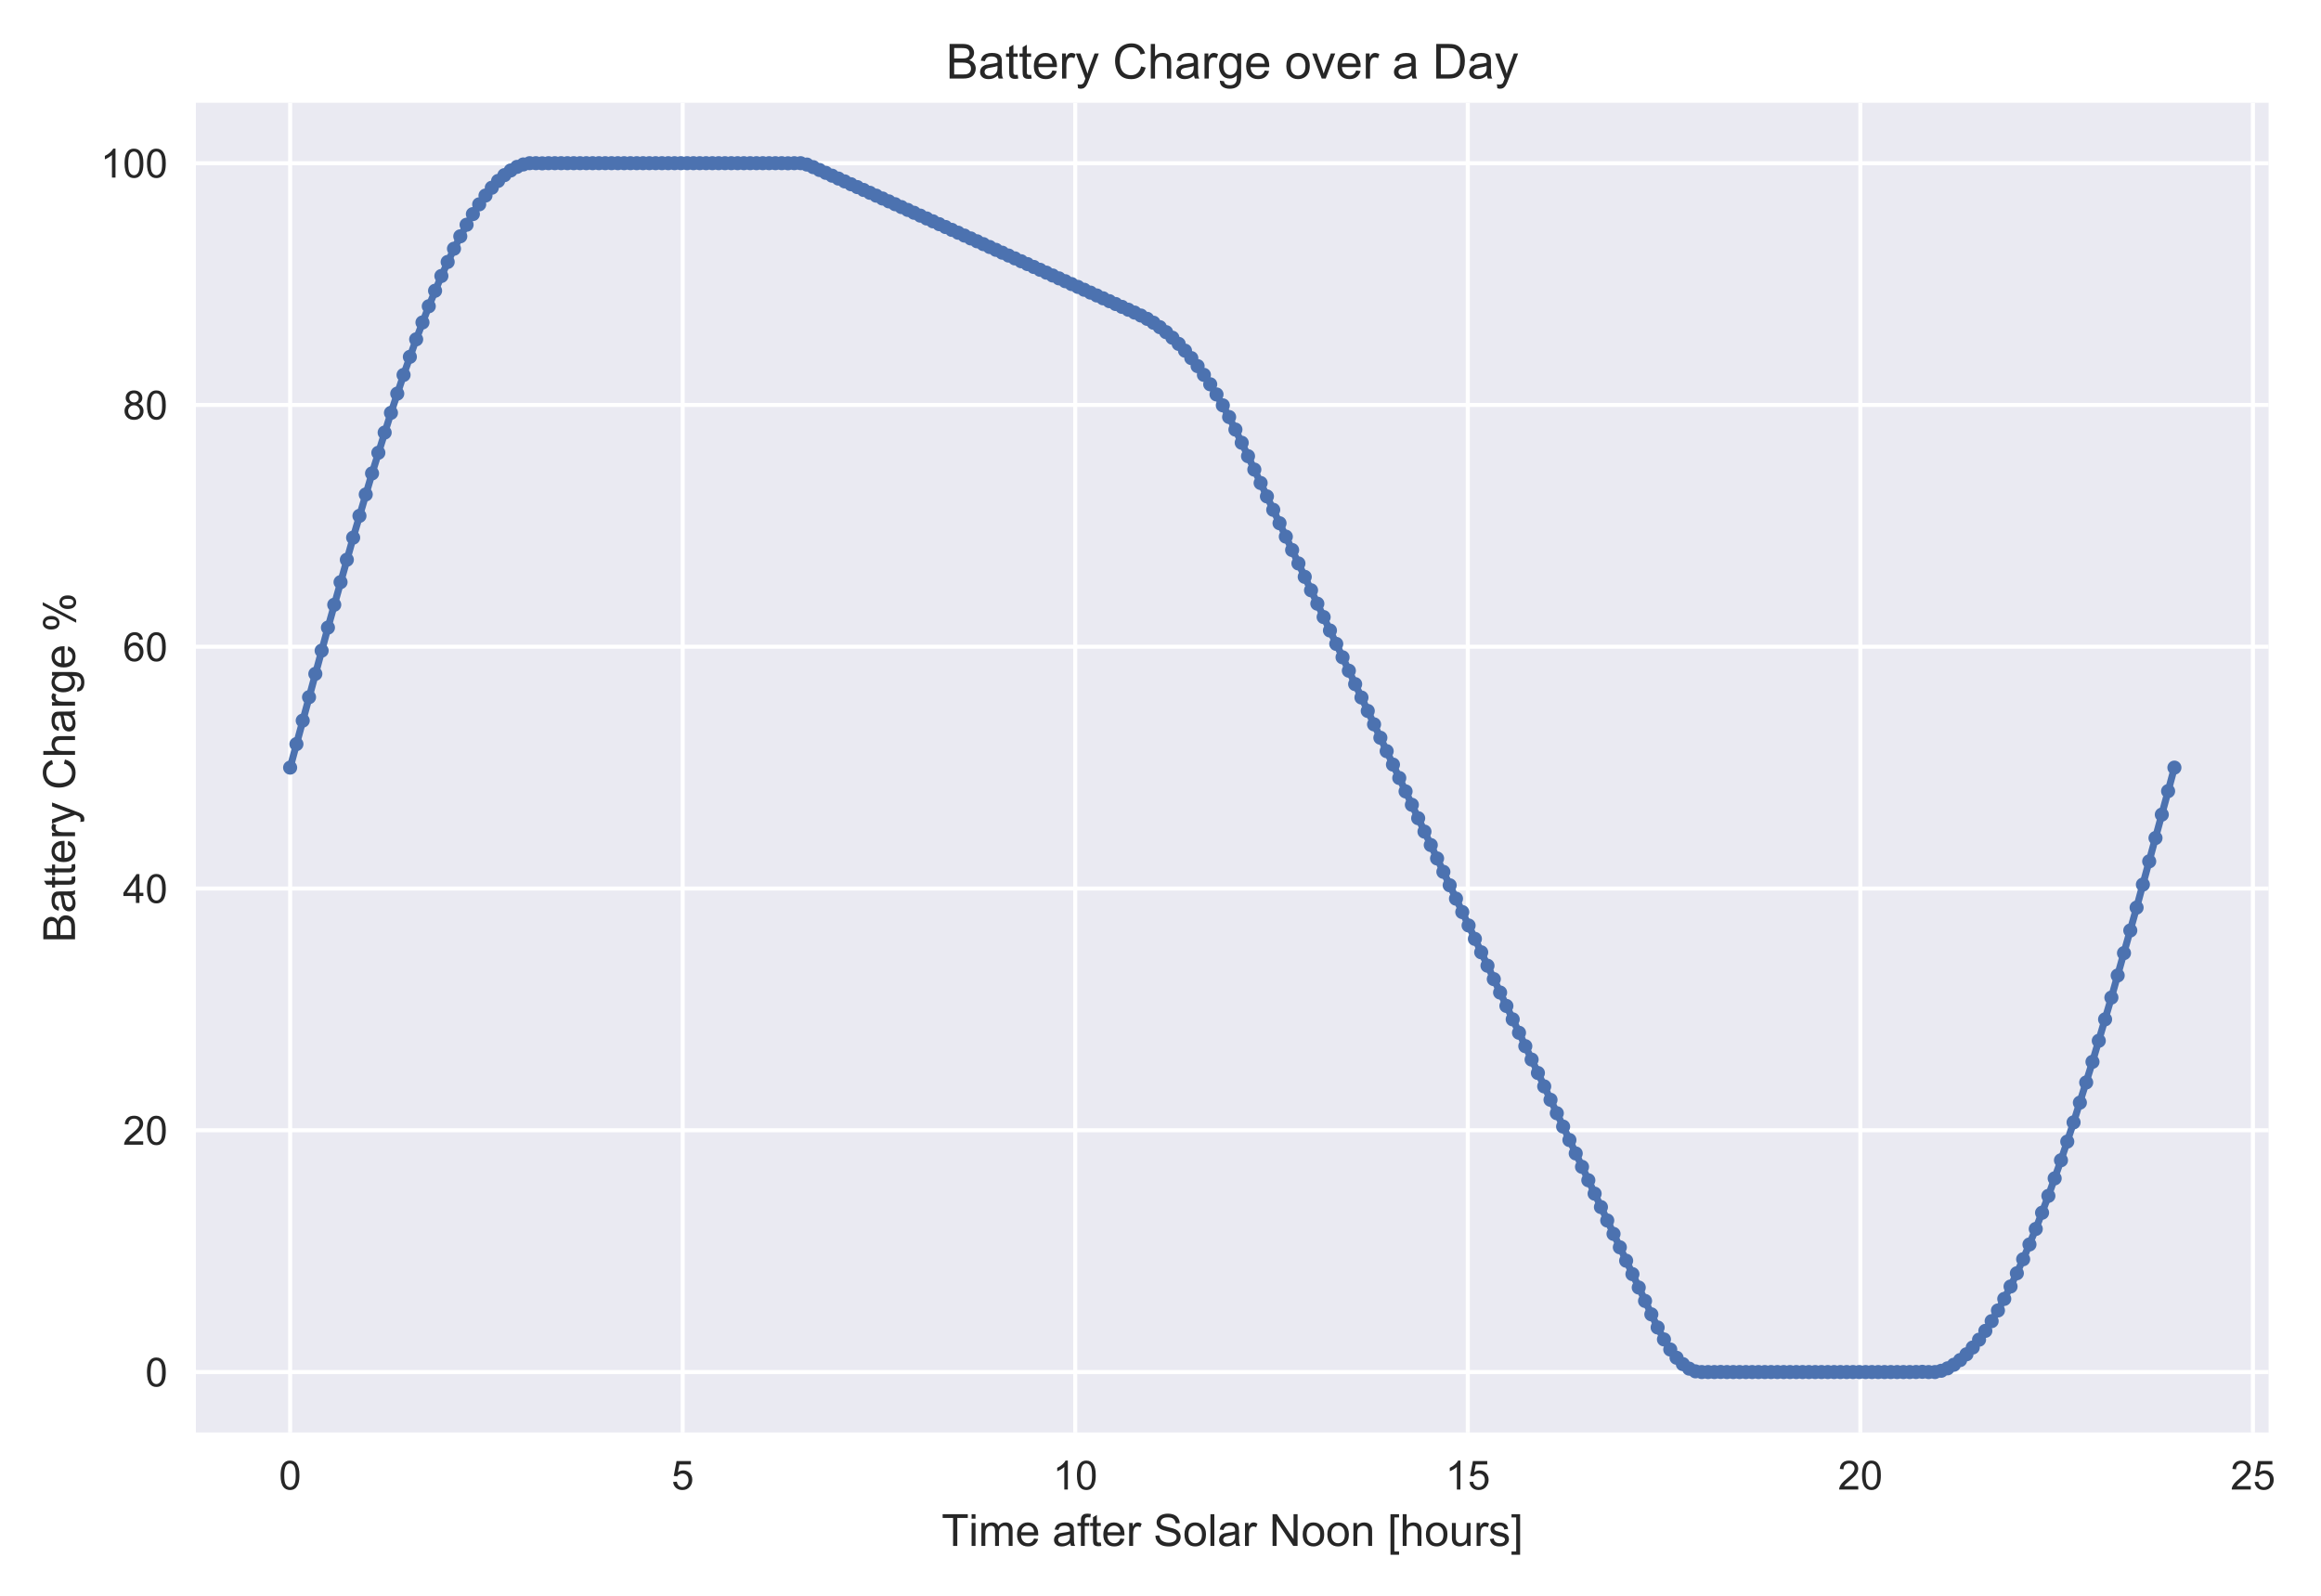 <?xml version="1.0" encoding="utf-8" standalone="no"?>
<!DOCTYPE svg PUBLIC "-//W3C//DTD SVG 1.1//EN"
  "http://www.w3.org/Graphics/SVG/1.1/DTD/svg11.dtd">
<!-- Created with matplotlib (https://matplotlib.org/) -->
<svg height="396pt" version="1.1" viewBox="0 0 576 396" width="576pt" xmlns="http://www.w3.org/2000/svg" xmlns:xlink="http://www.w3.org/1999/xlink">
 <defs>
  <style type="text/css">
*{stroke-linecap:butt;stroke-linejoin:round;}
  </style>
 </defs>
 <g id="figure_1">
  <g id="patch_1">
   <path d="M 0 396 
L 576 396 
L 576 0 
L 0 0 
z
" style="fill:#ffffff;"/>
  </g>
  <g id="axes_1">
   <g id="patch_2">
    <path d="M 48.62 355.48 
L 563.002 355.48 
L 563.002 25.496 
L 48.62 25.496 
z
" style="fill:#eaeaf2;"/>
   </g>
   <g id="matplotlib.axis_1">
    <g id="xtick_1">
     <g id="line2d_1">
      <path clip-path="url(#p98fcedbc3f)" d="M 72.001 355.48 
L 72.001 25.496 
" style="fill:none;stroke:#ffffff;stroke-linecap:round;"/>
     </g>
     <g id="line2d_2"/>
     <g id="text_1">
      <!-- 0 -->
      <defs>
       <path d="M 4.156 35.297 
Q 4.156 48 6.766 55.734 
Q 9.375 63.484 14.516 67.672 
Q 19.672 71.875 27.484 71.875 
Q 33.25 71.875 37.594 69.547 
Q 41.938 67.234 44.766 62.859 
Q 47.609 58.5 49.219 52.219 
Q 50.828 45.953 50.828 35.297 
Q 50.828 22.703 48.234 14.969 
Q 45.656 7.234 40.5 3 
Q 35.359 -1.219 27.484 -1.219 
Q 17.141 -1.219 11.234 6.203 
Q 4.156 15.141 4.156 35.297 
z
M 13.188 35.297 
Q 13.188 17.672 17.312 11.828 
Q 21.438 6 27.484 6 
Q 33.547 6 37.672 11.859 
Q 41.797 17.719 41.797 35.297 
Q 41.797 52.984 37.672 58.781 
Q 33.547 64.594 27.391 64.594 
Q 21.344 64.594 17.719 59.469 
Q 13.188 52.938 13.188 35.297 
z
" id="ArialMT-48"/>
      </defs>
      <g style="fill:#262626;" transform="translate(69.221 369.638)scale(0.1 -0.1)">
       <use xlink:href="#ArialMT-48"/>
      </g>
     </g>
    </g>
    <g id="xtick_2">
     <g id="line2d_3">
      <path clip-path="url(#p98fcedbc3f)" d="M 169.422 355.48 
L 169.422 25.496 
" style="fill:none;stroke:#ffffff;stroke-linecap:round;"/>
     </g>
     <g id="line2d_4"/>
     <g id="text_2">
      <!-- 5 -->
      <defs>
       <path d="M 4.156 18.75 
L 13.375 19.531 
Q 14.406 12.797 18.141 9.391 
Q 21.875 6 27.156 6 
Q 33.5 6 37.891 10.781 
Q 42.281 15.578 42.281 23.484 
Q 42.281 31 38.062 35.344 
Q 33.844 39.703 27 39.703 
Q 22.75 39.703 19.328 37.766 
Q 15.922 35.844 13.969 32.766 
L 5.719 33.844 
L 12.641 70.609 
L 48.25 70.609 
L 48.25 62.203 
L 19.672 62.203 
L 15.828 42.969 
Q 22.266 47.469 29.344 47.469 
Q 38.719 47.469 45.156 40.969 
Q 51.609 34.469 51.609 24.266 
Q 51.609 14.547 45.953 7.469 
Q 39.062 -1.219 27.156 -1.219 
Q 17.391 -1.219 11.203 4.25 
Q 5.031 9.719 4.156 18.75 
z
" id="ArialMT-53"/>
      </defs>
      <g style="fill:#262626;" transform="translate(166.641 369.638)scale(0.1 -0.1)">
       <use xlink:href="#ArialMT-53"/>
      </g>
     </g>
    </g>
    <g id="xtick_3">
     <g id="line2d_5">
      <path clip-path="url(#p98fcedbc3f)" d="M 266.843 355.48 
L 266.843 25.496 
" style="fill:none;stroke:#ffffff;stroke-linecap:round;"/>
     </g>
     <g id="line2d_6"/>
     <g id="text_3">
      <!-- 10 -->
      <defs>
       <path d="M 37.25 0 
L 28.469 0 
L 28.469 56 
Q 25.297 52.984 20.141 49.953 
Q 14.984 46.922 10.891 45.406 
L 10.891 53.906 
Q 18.266 57.375 23.781 62.297 
Q 29.297 67.234 31.594 71.875 
L 37.25 71.875 
z
" id="ArialMT-49"/>
      </defs>
      <g style="fill:#262626;" transform="translate(261.282 369.638)scale(0.1 -0.1)">
       <use xlink:href="#ArialMT-49"/>
       <use x="55.615" xlink:href="#ArialMT-48"/>
      </g>
     </g>
    </g>
    <g id="xtick_4">
     <g id="line2d_7">
      <path clip-path="url(#p98fcedbc3f)" d="M 364.263 355.48 
L 364.263 25.496 
" style="fill:none;stroke:#ffffff;stroke-linecap:round;"/>
     </g>
     <g id="line2d_8"/>
     <g id="text_4">
      <!-- 15 -->
      <g style="fill:#262626;" transform="translate(358.702 369.638)scale(0.1 -0.1)">
       <use xlink:href="#ArialMT-49"/>
       <use x="55.615" xlink:href="#ArialMT-53"/>
      </g>
     </g>
    </g>
    <g id="xtick_5">
     <g id="line2d_9">
      <path clip-path="url(#p98fcedbc3f)" d="M 461.684 355.48 
L 461.684 25.496 
" style="fill:none;stroke:#ffffff;stroke-linecap:round;"/>
     </g>
     <g id="line2d_10"/>
     <g id="text_5">
      <!-- 20 -->
      <defs>
       <path d="M 50.344 8.453 
L 50.344 0 
L 3.031 0 
Q 2.938 3.172 4.047 6.109 
Q 5.859 10.938 9.828 15.625 
Q 13.812 20.312 21.344 26.469 
Q 33.016 36.031 37.109 41.625 
Q 41.219 47.219 41.219 52.203 
Q 41.219 57.422 37.469 61 
Q 33.734 64.594 27.734 64.594 
Q 21.391 64.594 17.578 60.781 
Q 13.766 56.984 13.719 50.25 
L 4.688 51.172 
Q 5.609 61.281 11.656 66.578 
Q 17.719 71.875 27.938 71.875 
Q 38.234 71.875 44.234 66.156 
Q 50.25 60.453 50.25 52 
Q 50.25 47.703 48.484 43.547 
Q 46.734 39.406 42.656 34.812 
Q 38.578 30.219 29.109 22.219 
Q 21.188 15.578 18.938 13.203 
Q 16.703 10.844 15.234 8.453 
z
" id="ArialMT-50"/>
      </defs>
      <g style="fill:#262626;" transform="translate(456.123 369.638)scale(0.1 -0.1)">
       <use xlink:href="#ArialMT-50"/>
       <use x="55.615" xlink:href="#ArialMT-48"/>
      </g>
     </g>
    </g>
    <g id="xtick_6">
     <g id="line2d_11">
      <path clip-path="url(#p98fcedbc3f)" d="M 559.105 355.48 
L 559.105 25.496 
" style="fill:none;stroke:#ffffff;stroke-linecap:round;"/>
     </g>
     <g id="line2d_12"/>
     <g id="text_6">
      <!-- 25 -->
      <g style="fill:#262626;" transform="translate(553.544 369.638)scale(0.1 -0.1)">
       <use xlink:href="#ArialMT-50"/>
       <use x="55.615" xlink:href="#ArialMT-53"/>
      </g>
     </g>
    </g>
    <g id="text_7">
     <!-- Time after Solar Noon [hours] -->
     <defs>
      <path d="M 25.922 0 
L 25.922 63.141 
L 2.344 63.141 
L 2.344 71.578 
L 59.078 71.578 
L 59.078 63.141 
L 35.406 63.141 
L 35.406 0 
z
" id="ArialMT-84"/>
      <path d="M 6.641 61.469 
L 6.641 71.578 
L 15.438 71.578 
L 15.438 61.469 
z
M 6.641 0 
L 6.641 51.859 
L 15.438 51.859 
L 15.438 0 
z
" id="ArialMT-105"/>
      <path d="M 6.594 0 
L 6.594 51.859 
L 14.453 51.859 
L 14.453 44.578 
Q 16.891 48.391 20.938 50.703 
Q 25 53.031 30.172 53.031 
Q 35.938 53.031 39.625 50.641 
Q 43.312 48.25 44.828 43.953 
Q 50.984 53.031 60.844 53.031 
Q 68.562 53.031 72.703 48.75 
Q 76.859 44.484 76.859 35.594 
L 76.859 0 
L 68.109 0 
L 68.109 32.672 
Q 68.109 37.938 67.25 40.25 
Q 66.406 42.578 64.156 43.984 
Q 61.922 45.406 58.891 45.406 
Q 53.422 45.406 49.797 41.766 
Q 46.188 38.141 46.188 30.125 
L 46.188 0 
L 37.406 0 
L 37.406 33.688 
Q 37.406 39.547 35.25 42.469 
Q 33.109 45.406 28.219 45.406 
Q 24.516 45.406 21.359 43.453 
Q 18.219 41.5 16.797 37.734 
Q 15.375 33.984 15.375 26.906 
L 15.375 0 
z
" id="ArialMT-109"/>
      <path d="M 42.094 16.703 
L 51.172 15.578 
Q 49.031 7.625 43.219 3.219 
Q 37.406 -1.172 28.375 -1.172 
Q 17 -1.172 10.328 5.828 
Q 3.656 12.844 3.656 25.484 
Q 3.656 38.578 10.391 45.797 
Q 17.141 53.031 27.875 53.031 
Q 38.281 53.031 44.875 45.953 
Q 51.469 38.875 51.469 26.031 
Q 51.469 25.25 51.422 23.688 
L 12.75 23.688 
Q 13.234 15.141 17.578 10.594 
Q 21.922 6.062 28.422 6.062 
Q 33.25 6.062 36.672 8.594 
Q 40.094 11.141 42.094 16.703 
z
M 13.234 30.906 
L 42.188 30.906 
Q 41.609 37.453 38.875 40.719 
Q 34.672 45.797 27.984 45.797 
Q 21.922 45.797 17.797 41.75 
Q 13.672 37.703 13.234 30.906 
z
" id="ArialMT-101"/>
      <path id="ArialMT-32"/>
      <path d="M 40.438 6.391 
Q 35.547 2.25 31.031 0.531 
Q 26.516 -1.172 21.344 -1.172 
Q 12.797 -1.172 8.203 3 
Q 3.609 7.172 3.609 13.672 
Q 3.609 17.484 5.344 20.625 
Q 7.078 23.781 9.891 25.688 
Q 12.703 27.594 16.219 28.562 
Q 18.797 29.25 24.031 29.891 
Q 34.672 31.156 39.703 32.906 
Q 39.75 34.719 39.75 35.203 
Q 39.75 40.578 37.25 42.781 
Q 33.891 45.75 27.25 45.75 
Q 21.047 45.75 18.094 43.578 
Q 15.141 41.406 13.719 35.891 
L 5.125 37.062 
Q 6.297 42.578 8.984 45.969 
Q 11.672 49.359 16.75 51.188 
Q 21.828 53.031 28.516 53.031 
Q 35.156 53.031 39.297 51.469 
Q 43.453 49.906 45.406 47.531 
Q 47.359 45.172 48.141 41.547 
Q 48.578 39.312 48.578 33.453 
L 48.578 21.734 
Q 48.578 9.469 49.141 6.219 
Q 49.703 2.984 51.375 0 
L 42.188 0 
Q 40.828 2.734 40.438 6.391 
z
M 39.703 26.031 
Q 34.906 24.078 25.344 22.703 
Q 19.922 21.922 17.672 20.938 
Q 15.438 19.969 14.203 18.094 
Q 12.984 16.219 12.984 13.922 
Q 12.984 10.406 15.641 8.062 
Q 18.312 5.719 23.438 5.719 
Q 28.516 5.719 32.469 7.938 
Q 36.422 10.156 38.281 14.016 
Q 39.703 17 39.703 22.797 
z
" id="ArialMT-97"/>
      <path d="M 8.688 0 
L 8.688 45.016 
L 0.922 45.016 
L 0.922 51.859 
L 8.688 51.859 
L 8.688 57.375 
Q 8.688 62.594 9.625 65.141 
Q 10.891 68.562 14.078 70.672 
Q 17.281 72.797 23.047 72.797 
Q 26.766 72.797 31.25 71.922 
L 29.938 64.266 
Q 27.203 64.75 24.75 64.75 
Q 20.75 64.75 19.094 63.031 
Q 17.438 61.328 17.438 56.641 
L 17.438 51.859 
L 27.547 51.859 
L 27.547 45.016 
L 17.438 45.016 
L 17.438 0 
z
" id="ArialMT-102"/>
      <path d="M 25.781 7.859 
L 27.047 0.094 
Q 23.344 -0.688 20.406 -0.688 
Q 15.625 -0.688 12.984 0.828 
Q 10.359 2.344 9.281 4.812 
Q 8.203 7.281 8.203 15.188 
L 8.203 45.016 
L 1.766 45.016 
L 1.766 51.859 
L 8.203 51.859 
L 8.203 64.703 
L 16.938 69.969 
L 16.938 51.859 
L 25.781 51.859 
L 25.781 45.016 
L 16.938 45.016 
L 16.938 14.703 
Q 16.938 10.938 17.406 9.859 
Q 17.875 8.797 18.922 8.156 
Q 19.969 7.516 21.922 7.516 
Q 23.391 7.516 25.781 7.859 
z
" id="ArialMT-116"/>
      <path d="M 6.5 0 
L 6.5 51.859 
L 14.406 51.859 
L 14.406 44 
Q 17.438 49.516 20 51.266 
Q 22.562 53.031 25.641 53.031 
Q 30.078 53.031 34.672 50.203 
L 31.641 42.047 
Q 28.422 43.953 25.203 43.953 
Q 22.312 43.953 20.016 42.219 
Q 17.719 40.484 16.75 37.406 
Q 15.281 32.719 15.281 27.156 
L 15.281 0 
z
" id="ArialMT-114"/>
      <path d="M 4.5 23 
L 13.422 23.781 
Q 14.062 18.406 16.375 14.969 
Q 18.703 11.531 23.578 9.406 
Q 28.469 7.281 34.578 7.281 
Q 39.984 7.281 44.141 8.891 
Q 48.297 10.5 50.312 13.297 
Q 52.344 16.109 52.344 19.438 
Q 52.344 22.797 50.391 25.312 
Q 48.438 27.828 43.953 29.547 
Q 41.062 30.672 31.203 33.031 
Q 21.344 35.406 17.391 37.5 
Q 12.25 40.188 9.734 44.156 
Q 7.234 48.141 7.234 53.078 
Q 7.234 58.5 10.297 63.203 
Q 13.375 67.922 19.281 70.359 
Q 25.203 72.797 32.422 72.797 
Q 40.375 72.797 46.453 70.234 
Q 52.547 67.672 55.812 62.688 
Q 59.078 57.719 59.328 51.422 
L 50.25 50.734 
Q 49.516 57.516 45.281 60.984 
Q 41.062 64.453 32.812 64.453 
Q 24.219 64.453 20.281 61.297 
Q 16.359 58.156 16.359 53.719 
Q 16.359 49.859 19.141 47.359 
Q 21.875 44.875 33.422 42.266 
Q 44.969 39.656 49.266 37.703 
Q 55.516 34.812 58.484 30.391 
Q 61.469 25.984 61.469 20.219 
Q 61.469 14.5 58.203 9.438 
Q 54.938 4.391 48.797 1.578 
Q 42.672 -1.219 35.016 -1.219 
Q 25.297 -1.219 18.719 1.609 
Q 12.156 4.438 8.422 10.125 
Q 4.688 15.828 4.5 23 
z
" id="ArialMT-83"/>
      <path d="M 3.328 25.922 
Q 3.328 40.328 11.328 47.266 
Q 18.016 53.031 27.641 53.031 
Q 38.328 53.031 45.109 46.016 
Q 51.906 39.016 51.906 26.656 
Q 51.906 16.656 48.906 10.906 
Q 45.906 5.172 40.156 2 
Q 34.422 -1.172 27.641 -1.172 
Q 16.75 -1.172 10.031 5.812 
Q 3.328 12.797 3.328 25.922 
z
M 12.359 25.922 
Q 12.359 15.969 16.703 11.016 
Q 21.047 6.062 27.641 6.062 
Q 34.188 6.062 38.531 11.031 
Q 42.875 16.016 42.875 26.219 
Q 42.875 35.844 38.5 40.797 
Q 34.125 45.75 27.641 45.75 
Q 21.047 45.75 16.703 40.812 
Q 12.359 35.891 12.359 25.922 
z
" id="ArialMT-111"/>
      <path d="M 6.391 0 
L 6.391 71.578 
L 15.188 71.578 
L 15.188 0 
z
" id="ArialMT-108"/>
      <path d="M 7.625 0 
L 7.625 71.578 
L 17.328 71.578 
L 54.938 15.375 
L 54.938 71.578 
L 64.016 71.578 
L 64.016 0 
L 54.297 0 
L 16.703 56.25 
L 16.703 0 
z
" id="ArialMT-78"/>
      <path d="M 6.594 0 
L 6.594 51.859 
L 14.5 51.859 
L 14.5 44.484 
Q 20.219 53.031 31 53.031 
Q 35.688 53.031 39.625 51.344 
Q 43.562 49.656 45.516 46.922 
Q 47.469 44.188 48.25 40.438 
Q 48.734 37.984 48.734 31.891 
L 48.734 0 
L 39.938 0 
L 39.938 31.547 
Q 39.938 36.922 38.906 39.578 
Q 37.891 42.234 35.281 43.812 
Q 32.672 45.406 29.156 45.406 
Q 23.531 45.406 19.453 41.844 
Q 15.375 38.281 15.375 28.328 
L 15.375 0 
z
" id="ArialMT-110"/>
      <path d="M 6.781 -19.875 
L 6.781 71.578 
L 26.172 71.578 
L 26.172 64.312 
L 15.578 64.312 
L 15.578 -12.594 
L 26.172 -12.594 
L 26.172 -19.875 
z
" id="ArialMT-91"/>
      <path d="M 6.594 0 
L 6.594 71.578 
L 15.375 71.578 
L 15.375 45.906 
Q 21.531 53.031 30.906 53.031 
Q 36.672 53.031 40.922 50.75 
Q 45.172 48.484 47 44.484 
Q 48.828 40.484 48.828 32.859 
L 48.828 0 
L 40.047 0 
L 40.047 32.859 
Q 40.047 39.453 37.188 42.453 
Q 34.328 45.453 29.109 45.453 
Q 25.203 45.453 21.75 43.422 
Q 18.312 41.406 16.844 37.938 
Q 15.375 34.469 15.375 28.375 
L 15.375 0 
z
" id="ArialMT-104"/>
      <path d="M 40.578 0 
L 40.578 7.625 
Q 34.516 -1.172 24.125 -1.172 
Q 19.531 -1.172 15.547 0.578 
Q 11.578 2.344 9.641 5 
Q 7.719 7.672 6.938 11.531 
Q 6.391 14.109 6.391 19.734 
L 6.391 51.859 
L 15.188 51.859 
L 15.188 23.094 
Q 15.188 16.219 15.719 13.812 
Q 16.547 10.359 19.234 8.375 
Q 21.922 6.391 25.875 6.391 
Q 29.828 6.391 33.297 8.422 
Q 36.766 10.453 38.203 13.938 
Q 39.656 17.438 39.656 24.078 
L 39.656 51.859 
L 48.438 51.859 
L 48.438 0 
z
" id="ArialMT-117"/>
      <path d="M 3.078 15.484 
L 11.766 16.844 
Q 12.5 11.625 15.844 8.844 
Q 19.188 6.062 25.203 6.062 
Q 31.25 6.062 34.172 8.516 
Q 37.109 10.984 37.109 14.312 
Q 37.109 17.281 34.516 19 
Q 32.719 20.172 25.531 21.969 
Q 15.875 24.422 12.141 26.203 
Q 8.406 27.984 6.469 31.125 
Q 4.547 34.281 4.547 38.094 
Q 4.547 41.547 6.125 44.5 
Q 7.719 47.469 10.453 49.422 
Q 12.5 50.922 16.031 51.969 
Q 19.578 53.031 23.641 53.031 
Q 29.734 53.031 34.344 51.266 
Q 38.969 49.516 41.156 46.5 
Q 43.359 43.5 44.188 38.484 
L 35.594 37.312 
Q 35.016 41.312 32.203 43.547 
Q 29.391 45.797 24.266 45.797 
Q 18.219 45.797 15.625 43.797 
Q 13.031 41.797 13.031 39.109 
Q 13.031 37.406 14.109 36.031 
Q 15.188 34.625 17.484 33.688 
Q 18.797 33.203 25.25 31.453 
Q 34.578 28.953 38.25 27.359 
Q 41.938 25.781 44.031 22.75 
Q 46.141 19.734 46.141 15.234 
Q 46.141 10.844 43.578 6.953 
Q 41.016 3.078 36.172 0.953 
Q 31.344 -1.172 25.25 -1.172 
Q 15.141 -1.172 9.844 3.031 
Q 4.547 7.234 3.078 15.484 
z
" id="ArialMT-115"/>
      <path d="M 21.297 -19.875 
L 1.906 -19.875 
L 1.906 -12.594 
L 12.5 -12.594 
L 12.5 64.312 
L 1.906 64.312 
L 1.906 71.578 
L 21.297 71.578 
z
" id="ArialMT-93"/>
     </defs>
     <g style="fill:#262626;" transform="translate(233.677 383.633)scale(0.11 -0.11)">
      <use xlink:href="#ArialMT-84"/>
      <use x="61.037" xlink:href="#ArialMT-105"/>
      <use x="83.254" xlink:href="#ArialMT-109"/>
      <use x="166.555" xlink:href="#ArialMT-101"/>
      <use x="222.17" xlink:href="#ArialMT-32"/>
      <use x="249.953" xlink:href="#ArialMT-97"/>
      <use x="305.568" xlink:href="#ArialMT-102"/>
      <use x="333.352" xlink:href="#ArialMT-116"/>
      <use x="361.135" xlink:href="#ArialMT-101"/>
      <use x="416.75" xlink:href="#ArialMT-114"/>
      <use x="450.051" xlink:href="#ArialMT-32"/>
      <use x="477.834" xlink:href="#ArialMT-83"/>
      <use x="544.533" xlink:href="#ArialMT-111"/>
      <use x="600.148" xlink:href="#ArialMT-108"/>
      <use x="622.365" xlink:href="#ArialMT-97"/>
      <use x="677.98" xlink:href="#ArialMT-114"/>
      <use x="711.281" xlink:href="#ArialMT-32"/>
      <use x="739.064" xlink:href="#ArialMT-78"/>
      <use x="811.281" xlink:href="#ArialMT-111"/>
      <use x="866.896" xlink:href="#ArialMT-111"/>
      <use x="922.512" xlink:href="#ArialMT-110"/>
      <use x="978.127" xlink:href="#ArialMT-32"/>
      <use x="1005.91" xlink:href="#ArialMT-91"/>
      <use x="1033.693" xlink:href="#ArialMT-104"/>
      <use x="1089.309" xlink:href="#ArialMT-111"/>
      <use x="1144.924" xlink:href="#ArialMT-117"/>
      <use x="1200.539" xlink:href="#ArialMT-114"/>
      <use x="1233.84" xlink:href="#ArialMT-115"/>
      <use x="1283.84" xlink:href="#ArialMT-93"/>
     </g>
    </g>
   </g>
   <g id="matplotlib.axis_2">
    <g id="ytick_1">
     <g id="line2d_13">
      <path clip-path="url(#p98fcedbc3f)" d="M 48.62 340.481 
L 563.002 340.481 
" style="fill:none;stroke:#ffffff;stroke-linecap:round;"/>
     </g>
     <g id="line2d_14"/>
     <g id="text_8">
      <!-- 0 -->
      <g style="fill:#262626;" transform="translate(36.059 344.06)scale(0.1 -0.1)">
       <use xlink:href="#ArialMT-48"/>
      </g>
     </g>
    </g>
    <g id="ytick_2">
     <g id="line2d_15">
      <path clip-path="url(#p98fcedbc3f)" d="M 48.62 280.484 
L 563.002 280.484 
" style="fill:none;stroke:#ffffff;stroke-linecap:round;"/>
     </g>
     <g id="line2d_16"/>
     <g id="text_9">
      <!-- 20 -->
      <g style="fill:#262626;" transform="translate(30.498 284.063)scale(0.1 -0.1)">
       <use xlink:href="#ArialMT-50"/>
       <use x="55.615" xlink:href="#ArialMT-48"/>
      </g>
     </g>
    </g>
    <g id="ytick_3">
     <g id="line2d_17">
      <path clip-path="url(#p98fcedbc3f)" d="M 48.62 220.487 
L 563.002 220.487 
" style="fill:none;stroke:#ffffff;stroke-linecap:round;"/>
     </g>
     <g id="line2d_18"/>
     <g id="text_10">
      <!-- 40 -->
      <defs>
       <path d="M 32.328 0 
L 32.328 17.141 
L 1.266 17.141 
L 1.266 25.203 
L 33.938 71.578 
L 41.109 71.578 
L 41.109 25.203 
L 50.781 25.203 
L 50.781 17.141 
L 41.109 17.141 
L 41.109 0 
z
M 32.328 25.203 
L 32.328 57.469 
L 9.906 25.203 
z
" id="ArialMT-52"/>
      </defs>
      <g style="fill:#262626;" transform="translate(30.498 224.066)scale(0.1 -0.1)">
       <use xlink:href="#ArialMT-52"/>
       <use x="55.615" xlink:href="#ArialMT-48"/>
      </g>
     </g>
    </g>
    <g id="ytick_4">
     <g id="line2d_19">
      <path clip-path="url(#p98fcedbc3f)" d="M 48.62 160.49 
L 563.002 160.49 
" style="fill:none;stroke:#ffffff;stroke-linecap:round;"/>
     </g>
     <g id="line2d_20"/>
     <g id="text_11">
      <!-- 60 -->
      <defs>
       <path d="M 49.75 54.047 
L 41.016 53.375 
Q 39.844 58.547 37.703 60.891 
Q 34.125 64.656 28.906 64.656 
Q 24.703 64.656 21.531 62.312 
Q 17.391 59.281 14.984 53.469 
Q 12.594 47.656 12.5 36.922 
Q 15.672 41.75 20.266 44.094 
Q 24.859 46.438 29.891 46.438 
Q 38.672 46.438 44.844 39.969 
Q 51.031 33.5 51.031 23.25 
Q 51.031 16.5 48.125 10.719 
Q 45.219 4.938 40.141 1.859 
Q 35.062 -1.219 28.609 -1.219 
Q 17.625 -1.219 10.688 6.859 
Q 3.766 14.938 3.766 33.5 
Q 3.766 54.25 11.422 63.672 
Q 18.109 71.875 29.438 71.875 
Q 37.891 71.875 43.281 67.141 
Q 48.688 62.406 49.75 54.047 
z
M 13.875 23.188 
Q 13.875 18.656 15.797 14.5 
Q 17.719 10.359 21.188 8.172 
Q 24.656 6 28.469 6 
Q 34.031 6 38.031 10.484 
Q 42.047 14.984 42.047 22.703 
Q 42.047 30.125 38.078 34.391 
Q 34.125 38.672 28.125 38.672 
Q 22.172 38.672 18.016 34.391 
Q 13.875 30.125 13.875 23.188 
z
" id="ArialMT-54"/>
      </defs>
      <g style="fill:#262626;" transform="translate(30.498 164.069)scale(0.1 -0.1)">
       <use xlink:href="#ArialMT-54"/>
       <use x="55.615" xlink:href="#ArialMT-48"/>
      </g>
     </g>
    </g>
    <g id="ytick_5">
     <g id="line2d_21">
      <path clip-path="url(#p98fcedbc3f)" d="M 48.62 100.493 
L 563.002 100.493 
" style="fill:none;stroke:#ffffff;stroke-linecap:round;"/>
     </g>
     <g id="line2d_22"/>
     <g id="text_12">
      <!-- 80 -->
      <defs>
       <path d="M 17.672 38.812 
Q 12.203 40.828 9.562 44.531 
Q 6.938 48.25 6.938 53.422 
Q 6.938 61.234 12.547 66.547 
Q 18.172 71.875 27.484 71.875 
Q 36.859 71.875 42.578 66.422 
Q 48.297 60.984 48.297 53.172 
Q 48.297 48.188 45.672 44.5 
Q 43.062 40.828 37.75 38.812 
Q 44.344 36.672 47.781 31.875 
Q 51.219 27.094 51.219 20.453 
Q 51.219 11.281 44.719 5.031 
Q 38.234 -1.219 27.641 -1.219 
Q 17.047 -1.219 10.547 5.047 
Q 4.047 11.328 4.047 20.703 
Q 4.047 27.688 7.594 32.391 
Q 11.141 37.109 17.672 38.812 
z
M 15.922 53.719 
Q 15.922 48.641 19.188 45.406 
Q 22.469 42.188 27.688 42.188 
Q 32.766 42.188 36.016 45.375 
Q 39.266 48.578 39.266 53.219 
Q 39.266 58.062 35.906 61.359 
Q 32.562 64.656 27.594 64.656 
Q 22.562 64.656 19.234 61.422 
Q 15.922 58.203 15.922 53.719 
z
M 13.094 20.656 
Q 13.094 16.891 14.875 13.375 
Q 16.656 9.859 20.172 7.922 
Q 23.688 6 27.734 6 
Q 34.031 6 38.125 10.047 
Q 42.234 14.109 42.234 20.359 
Q 42.234 26.703 38.016 30.859 
Q 33.797 35.016 27.438 35.016 
Q 21.234 35.016 17.156 30.906 
Q 13.094 26.812 13.094 20.656 
z
" id="ArialMT-56"/>
      </defs>
      <g style="fill:#262626;" transform="translate(30.498 104.071)scale(0.1 -0.1)">
       <use xlink:href="#ArialMT-56"/>
       <use x="55.615" xlink:href="#ArialMT-48"/>
      </g>
     </g>
    </g>
    <g id="ytick_6">
     <g id="line2d_23">
      <path clip-path="url(#p98fcedbc3f)" d="M 48.62 40.496 
L 563.002 40.496 
" style="fill:none;stroke:#ffffff;stroke-linecap:round;"/>
     </g>
     <g id="line2d_24"/>
     <g id="text_13">
      <!-- 100 -->
      <g style="fill:#262626;" transform="translate(24.937 44.074)scale(0.1 -0.1)">
       <use xlink:href="#ArialMT-49"/>
       <use x="55.615" xlink:href="#ArialMT-48"/>
       <use x="111.23" xlink:href="#ArialMT-48"/>
      </g>
     </g>
    </g>
    <g id="text_14">
     <!-- Battery Charge % -->
     <defs>
      <path d="M 7.328 0 
L 7.328 71.578 
L 34.188 71.578 
Q 42.391 71.578 47.344 69.406 
Q 52.297 67.234 55.094 62.719 
Q 57.906 58.203 57.906 53.266 
Q 57.906 48.688 55.422 44.625 
Q 52.938 40.578 47.906 38.094 
Q 54.391 36.188 57.875 31.594 
Q 61.375 27 61.375 20.75 
Q 61.375 15.719 59.25 11.391 
Q 57.125 7.078 54 4.734 
Q 50.875 2.391 46.156 1.188 
Q 41.453 0 34.625 0 
z
M 16.797 41.5 
L 32.281 41.5 
Q 38.578 41.5 41.312 42.328 
Q 44.922 43.406 46.75 45.891 
Q 48.578 48.391 48.578 52.156 
Q 48.578 55.719 46.875 58.422 
Q 45.172 61.141 41.984 62.141 
Q 38.812 63.141 31.109 63.141 
L 16.797 63.141 
z
M 16.797 8.453 
L 34.625 8.453 
Q 39.203 8.453 41.062 8.797 
Q 44.344 9.375 46.531 10.734 
Q 48.734 12.109 50.141 14.719 
Q 51.562 17.328 51.562 20.75 
Q 51.562 24.75 49.516 27.703 
Q 47.469 30.672 43.828 31.859 
Q 40.188 33.062 33.344 33.062 
L 16.797 33.062 
z
" id="ArialMT-66"/>
      <path d="M 6.203 -19.969 
L 5.219 -11.719 
Q 8.109 -12.5 10.25 -12.5 
Q 13.188 -12.5 14.938 -11.516 
Q 16.703 -10.547 17.828 -8.797 
Q 18.656 -7.469 20.516 -2.25 
Q 20.75 -1.516 21.297 -0.094 
L 1.609 51.859 
L 11.078 51.859 
L 21.875 21.828 
Q 23.969 16.109 25.641 9.812 
Q 27.156 15.875 29.25 21.625 
L 40.328 51.859 
L 49.125 51.859 
L 29.391 -0.875 
Q 26.219 -9.422 24.469 -12.641 
Q 22.125 -17 19.094 -19.016 
Q 16.062 -21.047 11.859 -21.047 
Q 9.328 -21.047 6.203 -19.969 
z
" id="ArialMT-121"/>
      <path d="M 58.797 25.094 
L 68.266 22.703 
Q 65.281 11.031 57.547 4.906 
Q 49.812 -1.219 38.625 -1.219 
Q 27.047 -1.219 19.797 3.484 
Q 12.547 8.203 8.766 17.141 
Q 4.984 26.078 4.984 36.328 
Q 4.984 47.516 9.25 55.828 
Q 13.531 64.156 21.406 68.469 
Q 29.297 72.797 38.766 72.797 
Q 49.516 72.797 56.828 67.328 
Q 64.156 61.859 67.047 51.953 
L 57.719 49.75 
Q 55.219 57.562 50.484 61.125 
Q 45.75 64.703 38.578 64.703 
Q 30.328 64.703 24.781 60.734 
Q 19.234 56.781 16.984 50.109 
Q 14.75 43.453 14.75 36.375 
Q 14.75 27.25 17.406 20.438 
Q 20.062 13.625 25.672 10.25 
Q 31.297 6.891 37.844 6.891 
Q 45.797 6.891 51.312 11.469 
Q 56.844 16.062 58.797 25.094 
z
" id="ArialMT-67"/>
      <path d="M 4.984 -4.297 
L 13.531 -5.562 
Q 14.062 -9.516 16.5 -11.328 
Q 19.781 -13.766 25.438 -13.766 
Q 31.547 -13.766 34.859 -11.328 
Q 38.188 -8.891 39.359 -4.5 
Q 40.047 -1.812 39.984 6.781 
Q 34.234 0 25.641 0 
Q 14.938 0 9.078 7.719 
Q 3.219 15.438 3.219 26.219 
Q 3.219 33.641 5.906 39.906 
Q 8.594 46.188 13.688 49.609 
Q 18.797 53.031 25.688 53.031 
Q 34.859 53.031 40.828 45.609 
L 40.828 51.859 
L 48.922 51.859 
L 48.922 7.031 
Q 48.922 -5.078 46.453 -10.125 
Q 44 -15.188 38.641 -18.109 
Q 33.297 -21.047 25.484 -21.047 
Q 16.219 -21.047 10.5 -16.875 
Q 4.781 -12.703 4.984 -4.297 
z
M 12.25 26.859 
Q 12.25 16.656 16.297 11.969 
Q 20.359 7.281 26.469 7.281 
Q 32.516 7.281 36.609 11.938 
Q 40.719 16.609 40.719 26.562 
Q 40.719 36.078 36.5 40.906 
Q 32.281 45.75 26.312 45.75 
Q 20.453 45.75 16.344 40.984 
Q 12.25 36.234 12.25 26.859 
z
" id="ArialMT-103"/>
      <path d="M 5.812 54.391 
Q 5.812 62.062 9.672 67.422 
Q 13.531 72.797 20.844 72.797 
Q 27.594 72.797 32 67.984 
Q 36.422 63.188 36.422 53.859 
Q 36.422 44.781 31.953 39.875 
Q 27.484 34.969 20.953 34.969 
Q 14.453 34.969 10.125 39.797 
Q 5.812 44.625 5.812 54.391 
z
M 21.094 66.75 
Q 17.828 66.75 15.656 63.906 
Q 13.484 61.078 13.484 53.516 
Q 13.484 46.625 15.672 43.812 
Q 17.875 41.016 21.094 41.016 
Q 24.422 41.016 26.594 43.844 
Q 28.766 46.688 28.766 54.203 
Q 28.766 61.141 26.562 63.938 
Q 24.359 66.75 21.094 66.75 
z
M 21.141 -2.641 
L 60.297 72.797 
L 67.438 72.797 
L 28.422 -2.641 
z
M 52.094 16.797 
Q 52.094 24.516 55.953 29.859 
Q 59.812 35.203 67.188 35.203 
Q 73.922 35.203 78.344 30.391 
Q 82.766 25.594 82.766 16.266 
Q 82.766 7.172 78.297 2.266 
Q 73.828 -2.641 67.234 -2.641 
Q 60.75 -2.641 56.422 2.219 
Q 52.094 7.078 52.094 16.797 
z
M 67.438 29.156 
Q 64.109 29.156 61.938 26.312 
Q 59.766 23.484 59.766 15.922 
Q 59.766 9.078 61.953 6.25 
Q 64.156 3.422 67.391 3.422 
Q 70.75 3.422 72.922 6.25 
Q 75.094 9.078 75.094 16.609 
Q 75.094 23.531 72.891 26.344 
Q 70.703 29.156 67.438 29.156 
z
" id="ArialMT-37"/>
     </defs>
     <g style="fill:#262626;" transform="translate(18.622 233.895)rotate(-90)scale(0.11 -0.11)">
      <use xlink:href="#ArialMT-66"/>
      <use x="66.699" xlink:href="#ArialMT-97"/>
      <use x="122.314" xlink:href="#ArialMT-116"/>
      <use x="150.098" xlink:href="#ArialMT-116"/>
      <use x="177.881" xlink:href="#ArialMT-101"/>
      <use x="233.496" xlink:href="#ArialMT-114"/>
      <use x="266.797" xlink:href="#ArialMT-121"/>
      <use x="316.797" xlink:href="#ArialMT-32"/>
      <use x="344.58" xlink:href="#ArialMT-67"/>
      <use x="416.797" xlink:href="#ArialMT-104"/>
      <use x="472.412" xlink:href="#ArialMT-97"/>
      <use x="528.027" xlink:href="#ArialMT-114"/>
      <use x="561.328" xlink:href="#ArialMT-103"/>
      <use x="616.943" xlink:href="#ArialMT-101"/>
      <use x="672.559" xlink:href="#ArialMT-32"/>
      <use x="700.342" xlink:href="#ArialMT-37"/>
     </g>
    </g>
   </g>
   <g id="line2d_25">
    <path clip-path="url(#p98fcedbc3f)" d="M 72.001 190.488 
L 81.385 155.746 
L 87.64 133.423 
L 92.332 117.477 
L 97.024 102.451 
L 100.152 93.048 
L 103.28 84.211 
L 106.408 76.003 
L 109.536 68.486 
L 112.664 61.722 
L 115.791 55.776 
L 117.355 53.129 
L 118.919 50.709 
L 120.483 48.525 
L 122.047 46.585 
L 123.611 44.896 
L 125.175 43.466 
L 126.739 42.303 
L 128.303 41.415 
L 129.867 40.81 
L 131.431 40.496 
L 198.681 40.496 
L 200.245 40.837 
L 203.372 42.184 
L 283.134 78.3 
L 284.698 79.126 
L 286.262 80.087 
L 287.826 81.186 
L 289.389 82.426 
L 292.517 85.341 
L 295.645 88.86 
L 298.773 93.024 
L 301.901 97.881 
L 305.029 103.492 
L 308.157 109.875 
L 411.377 329.422 
L 412.941 332.384 
L 414.505 334.887 
L 416.069 336.931 
L 417.633 338.514 
L 419.197 339.636 
L 420.761 340.308 
L 422.325 340.481 
L 480.191 340.481 
L 481.755 340.166 
L 483.319 339.561 
L 484.883 338.673 
L 486.447 337.51 
L 488.011 336.08 
L 489.575 334.391 
L 491.139 332.451 
L 492.702 330.267 
L 494.266 327.848 
L 495.83 325.2 
L 498.958 319.254 
L 502.086 312.491 
L 505.214 304.973 
L 508.342 296.765 
L 511.47 287.928 
L 514.598 278.526 
L 519.29 263.499 
L 523.981 247.554 
L 530.237 225.23 
L 538.057 196.324 
L 539.621 190.488 
L 539.621 190.488 
" style="fill:none;stroke:#4c72b0;stroke-linecap:round;stroke-width:1.75;"/>
    <defs>
     <path d="M 0 1.75 
C 0.464 1.75 0.909 1.566 1.237 1.237 
C 1.566 0.909 1.75 0.464 1.75 0 
C 1.75 -0.464 1.566 -0.909 1.237 -1.237 
C 0.909 -1.566 0.464 -1.75 0 -1.75 
C -0.464 -1.75 -0.909 -1.566 -1.237 -1.237 
C -1.566 -0.909 -1.75 -0.464 -1.75 0 
C -1.75 0.464 -1.566 0.909 -1.237 1.237 
C -0.909 1.566 -0.464 1.75 0 1.75 
z
" id="m48458eba3d"/>
    </defs>
    <g clip-path="url(#p98fcedbc3f)">
     <use style="fill:#4c72b0;" x="72.001" xlink:href="#m48458eba3d" y="190.488"/>
     <use style="fill:#4c72b0;" x="73.565" xlink:href="#m48458eba3d" y="184.652"/>
     <use style="fill:#4c72b0;" x="75.129" xlink:href="#m48458eba3d" y="178.824"/>
     <use style="fill:#4c72b0;" x="76.693" xlink:href="#m48458eba3d" y="173.011"/>
     <use style="fill:#4c72b0;" x="78.257" xlink:href="#m48458eba3d" y="167.222"/>
     <use style="fill:#4c72b0;" x="79.821" xlink:href="#m48458eba3d" y="161.464"/>
     <use style="fill:#4c72b0;" x="81.385" xlink:href="#m48458eba3d" y="155.746"/>
     <use style="fill:#4c72b0;" x="82.949" xlink:href="#m48458eba3d" y="150.075"/>
     <use style="fill:#4c72b0;" x="84.513" xlink:href="#m48458eba3d" y="144.459"/>
     <use style="fill:#4c72b0;" x="86.077" xlink:href="#m48458eba3d" y="138.905"/>
     <use style="fill:#4c72b0;" x="87.64" xlink:href="#m48458eba3d" y="133.423"/>
     <use style="fill:#4c72b0;" x="89.204" xlink:href="#m48458eba3d" y="128.018"/>
     <use style="fill:#4c72b0;" x="90.768" xlink:href="#m48458eba3d" y="122.701"/>
     <use style="fill:#4c72b0;" x="92.332" xlink:href="#m48458eba3d" y="117.477"/>
     <use style="fill:#4c72b0;" x="93.896" xlink:href="#m48458eba3d" y="112.356"/>
     <use style="fill:#4c72b0;" x="95.46" xlink:href="#m48458eba3d" y="107.344"/>
     <use style="fill:#4c72b0;" x="97.024" xlink:href="#m48458eba3d" y="102.451"/>
     <use style="fill:#4c72b0;" x="98.588" xlink:href="#m48458eba3d" y="97.683"/>
     <use style="fill:#4c72b0;" x="100.152" xlink:href="#m48458eba3d" y="93.048"/>
     <use style="fill:#4c72b0;" x="101.716" xlink:href="#m48458eba3d" y="88.555"/>
     <use style="fill:#4c72b0;" x="103.28" xlink:href="#m48458eba3d" y="84.211"/>
     <use style="fill:#4c72b0;" x="104.844" xlink:href="#m48458eba3d" y="80.025"/>
     <use style="fill:#4c72b0;" x="106.408" xlink:href="#m48458eba3d" y="76.003"/>
     <use style="fill:#4c72b0;" x="107.972" xlink:href="#m48458eba3d" y="72.154"/>
     <use style="fill:#4c72b0;" x="109.536" xlink:href="#m48458eba3d" y="68.486"/>
     <use style="fill:#4c72b0;" x="111.1" xlink:href="#m48458eba3d" y="65.006"/>
     <use style="fill:#4c72b0;" x="112.664" xlink:href="#m48458eba3d" y="61.722"/>
     <use style="fill:#4c72b0;" x="114.228" xlink:href="#m48458eba3d" y="58.643"/>
     <use style="fill:#4c72b0;" x="115.791" xlink:href="#m48458eba3d" y="55.776"/>
     <use style="fill:#4c72b0;" x="117.355" xlink:href="#m48458eba3d" y="53.129"/>
     <use style="fill:#4c72b0;" x="118.919" xlink:href="#m48458eba3d" y="50.709"/>
     <use style="fill:#4c72b0;" x="120.483" xlink:href="#m48458eba3d" y="48.525"/>
     <use style="fill:#4c72b0;" x="122.047" xlink:href="#m48458eba3d" y="46.585"/>
     <use style="fill:#4c72b0;" x="123.611" xlink:href="#m48458eba3d" y="44.896"/>
     <use style="fill:#4c72b0;" x="125.175" xlink:href="#m48458eba3d" y="43.466"/>
     <use style="fill:#4c72b0;" x="126.739" xlink:href="#m48458eba3d" y="42.303"/>
     <use style="fill:#4c72b0;" x="128.303" xlink:href="#m48458eba3d" y="41.415"/>
     <use style="fill:#4c72b0;" x="129.867" xlink:href="#m48458eba3d" y="40.81"/>
     <use style="fill:#4c72b0;" x="131.431" xlink:href="#m48458eba3d" y="40.496"/>
     <use style="fill:#4c72b0;" x="132.995" xlink:href="#m48458eba3d" y="40.496"/>
     <use style="fill:#4c72b0;" x="134.559" xlink:href="#m48458eba3d" y="40.534"/>
     <use style="fill:#4c72b0;" x="136.123" xlink:href="#m48458eba3d" y="40.496"/>
     <use style="fill:#4c72b0;" x="137.687" xlink:href="#m48458eba3d" y="40.496"/>
     <use style="fill:#4c72b0;" x="139.251" xlink:href="#m48458eba3d" y="40.496"/>
     <use style="fill:#4c72b0;" x="140.815" xlink:href="#m48458eba3d" y="40.496"/>
     <use style="fill:#4c72b0;" x="142.379" xlink:href="#m48458eba3d" y="40.496"/>
     <use style="fill:#4c72b0;" x="143.943" xlink:href="#m48458eba3d" y="40.496"/>
     <use style="fill:#4c72b0;" x="145.506" xlink:href="#m48458eba3d" y="40.496"/>
     <use style="fill:#4c72b0;" x="147.07" xlink:href="#m48458eba3d" y="40.496"/>
     <use style="fill:#4c72b0;" x="148.634" xlink:href="#m48458eba3d" y="40.496"/>
     <use style="fill:#4c72b0;" x="150.198" xlink:href="#m48458eba3d" y="40.496"/>
     <use style="fill:#4c72b0;" x="151.762" xlink:href="#m48458eba3d" y="40.496"/>
     <use style="fill:#4c72b0;" x="153.326" xlink:href="#m48458eba3d" y="40.496"/>
     <use style="fill:#4c72b0;" x="154.89" xlink:href="#m48458eba3d" y="40.496"/>
     <use style="fill:#4c72b0;" x="156.454" xlink:href="#m48458eba3d" y="40.496"/>
     <use style="fill:#4c72b0;" x="158.018" xlink:href="#m48458eba3d" y="40.496"/>
     <use style="fill:#4c72b0;" x="159.582" xlink:href="#m48458eba3d" y="40.496"/>
     <use style="fill:#4c72b0;" x="161.146" xlink:href="#m48458eba3d" y="40.496"/>
     <use style="fill:#4c72b0;" x="162.71" xlink:href="#m48458eba3d" y="40.496"/>
     <use style="fill:#4c72b0;" x="164.274" xlink:href="#m48458eba3d" y="40.496"/>
     <use style="fill:#4c72b0;" x="165.838" xlink:href="#m48458eba3d" y="40.496"/>
     <use style="fill:#4c72b0;" x="167.402" xlink:href="#m48458eba3d" y="40.496"/>
     <use style="fill:#4c72b0;" x="168.966" xlink:href="#m48458eba3d" y="40.496"/>
     <use style="fill:#4c72b0;" x="170.53" xlink:href="#m48458eba3d" y="40.496"/>
     <use style="fill:#4c72b0;" x="172.094" xlink:href="#m48458eba3d" y="40.496"/>
     <use style="fill:#4c72b0;" x="173.657" xlink:href="#m48458eba3d" y="40.496"/>
     <use style="fill:#4c72b0;" x="175.221" xlink:href="#m48458eba3d" y="40.496"/>
     <use style="fill:#4c72b0;" x="176.785" xlink:href="#m48458eba3d" y="40.496"/>
     <use style="fill:#4c72b0;" x="178.349" xlink:href="#m48458eba3d" y="40.496"/>
     <use style="fill:#4c72b0;" x="179.913" xlink:href="#m48458eba3d" y="40.496"/>
     <use style="fill:#4c72b0;" x="181.477" xlink:href="#m48458eba3d" y="40.496"/>
     <use style="fill:#4c72b0;" x="183.041" xlink:href="#m48458eba3d" y="40.496"/>
     <use style="fill:#4c72b0;" x="184.605" xlink:href="#m48458eba3d" y="40.496"/>
     <use style="fill:#4c72b0;" x="186.169" xlink:href="#m48458eba3d" y="40.496"/>
     <use style="fill:#4c72b0;" x="187.733" xlink:href="#m48458eba3d" y="40.496"/>
     <use style="fill:#4c72b0;" x="189.297" xlink:href="#m48458eba3d" y="40.496"/>
     <use style="fill:#4c72b0;" x="190.861" xlink:href="#m48458eba3d" y="40.496"/>
     <use style="fill:#4c72b0;" x="192.425" xlink:href="#m48458eba3d" y="40.496"/>
     <use style="fill:#4c72b0;" x="193.989" xlink:href="#m48458eba3d" y="40.496"/>
     <use style="fill:#4c72b0;" x="195.553" xlink:href="#m48458eba3d" y="40.52"/>
     <use style="fill:#4c72b0;" x="197.117" xlink:href="#m48458eba3d" y="40.496"/>
     <use style="fill:#4c72b0;" x="198.681" xlink:href="#m48458eba3d" y="40.496"/>
     <use style="fill:#4c72b0;" x="200.245" xlink:href="#m48458eba3d" y="40.837"/>
     <use style="fill:#4c72b0;" x="201.809" xlink:href="#m48458eba3d" y="41.476"/>
     <use style="fill:#4c72b0;" x="203.372" xlink:href="#m48458eba3d" y="42.184"/>
     <use style="fill:#4c72b0;" x="204.936" xlink:href="#m48458eba3d" y="42.892"/>
     <use style="fill:#4c72b0;" x="206.5" xlink:href="#m48458eba3d" y="43.599"/>
     <use style="fill:#4c72b0;" x="208.064" xlink:href="#m48458eba3d" y="44.307"/>
     <use style="fill:#4c72b0;" x="209.628" xlink:href="#m48458eba3d" y="45.015"/>
     <use style="fill:#4c72b0;" x="211.192" xlink:href="#m48458eba3d" y="45.722"/>
     <use style="fill:#4c72b0;" x="212.756" xlink:href="#m48458eba3d" y="46.43"/>
     <use style="fill:#4c72b0;" x="214.32" xlink:href="#m48458eba3d" y="47.138"/>
     <use style="fill:#4c72b0;" x="215.884" xlink:href="#m48458eba3d" y="47.845"/>
     <use style="fill:#4c72b0;" x="217.448" xlink:href="#m48458eba3d" y="48.553"/>
     <use style="fill:#4c72b0;" x="219.012" xlink:href="#m48458eba3d" y="49.261"/>
     <use style="fill:#4c72b0;" x="220.576" xlink:href="#m48458eba3d" y="49.968"/>
     <use style="fill:#4c72b0;" x="222.14" xlink:href="#m48458eba3d" y="50.676"/>
     <use style="fill:#4c72b0;" x="223.704" xlink:href="#m48458eba3d" y="51.384"/>
     <use style="fill:#4c72b0;" x="225.268" xlink:href="#m48458eba3d" y="52.091"/>
     <use style="fill:#4c72b0;" x="226.832" xlink:href="#m48458eba3d" y="52.799"/>
     <use style="fill:#4c72b0;" x="228.396" xlink:href="#m48458eba3d" y="53.507"/>
     <use style="fill:#4c72b0;" x="229.96" xlink:href="#m48458eba3d" y="54.214"/>
     <use style="fill:#4c72b0;" x="231.523" xlink:href="#m48458eba3d" y="54.922"/>
     <use style="fill:#4c72b0;" x="233.087" xlink:href="#m48458eba3d" y="55.629"/>
     <use style="fill:#4c72b0;" x="234.651" xlink:href="#m48458eba3d" y="56.337"/>
     <use style="fill:#4c72b0;" x="236.215" xlink:href="#m48458eba3d" y="57.045"/>
     <use style="fill:#4c72b0;" x="237.779" xlink:href="#m48458eba3d" y="57.752"/>
     <use style="fill:#4c72b0;" x="239.343" xlink:href="#m48458eba3d" y="58.46"/>
     <use style="fill:#4c72b0;" x="240.907" xlink:href="#m48458eba3d" y="59.168"/>
     <use style="fill:#4c72b0;" x="242.471" xlink:href="#m48458eba3d" y="59.875"/>
     <use style="fill:#4c72b0;" x="244.035" xlink:href="#m48458eba3d" y="60.583"/>
     <use style="fill:#4c72b0;" x="245.599" xlink:href="#m48458eba3d" y="61.291"/>
     <use style="fill:#4c72b0;" x="247.163" xlink:href="#m48458eba3d" y="61.998"/>
     <use style="fill:#4c72b0;" x="248.727" xlink:href="#m48458eba3d" y="62.706"/>
     <use style="fill:#4c72b0;" x="250.291" xlink:href="#m48458eba3d" y="63.414"/>
     <use style="fill:#4c72b0;" x="251.855" xlink:href="#m48458eba3d" y="64.121"/>
     <use style="fill:#4c72b0;" x="253.419" xlink:href="#m48458eba3d" y="64.829"/>
     <use style="fill:#4c72b0;" x="254.983" xlink:href="#m48458eba3d" y="65.537"/>
     <use style="fill:#4c72b0;" x="256.547" xlink:href="#m48458eba3d" y="66.244"/>
     <use style="fill:#4c72b0;" x="258.111" xlink:href="#m48458eba3d" y="66.952"/>
     <use style="fill:#4c72b0;" x="259.675" xlink:href="#m48458eba3d" y="67.659"/>
     <use style="fill:#4c72b0;" x="261.238" xlink:href="#m48458eba3d" y="68.367"/>
     <use style="fill:#4c72b0;" x="262.802" xlink:href="#m48458eba3d" y="69.075"/>
     <use style="fill:#4c72b0;" x="264.366" xlink:href="#m48458eba3d" y="69.782"/>
     <use style="fill:#4c72b0;" x="265.93" xlink:href="#m48458eba3d" y="70.49"/>
     <use style="fill:#4c72b0;" x="267.494" xlink:href="#m48458eba3d" y="71.198"/>
     <use style="fill:#4c72b0;" x="269.058" xlink:href="#m48458eba3d" y="71.905"/>
     <use style="fill:#4c72b0;" x="270.622" xlink:href="#m48458eba3d" y="72.613"/>
     <use style="fill:#4c72b0;" x="272.186" xlink:href="#m48458eba3d" y="73.321"/>
     <use style="fill:#4c72b0;" x="273.75" xlink:href="#m48458eba3d" y="74.028"/>
     <use style="fill:#4c72b0;" x="275.314" xlink:href="#m48458eba3d" y="74.736"/>
     <use style="fill:#4c72b0;" x="276.878" xlink:href="#m48458eba3d" y="75.444"/>
     <use style="fill:#4c72b0;" x="278.442" xlink:href="#m48458eba3d" y="76.151"/>
     <use style="fill:#4c72b0;" x="280.006" xlink:href="#m48458eba3d" y="76.859"/>
     <use style="fill:#4c72b0;" x="281.57" xlink:href="#m48458eba3d" y="77.567"/>
     <use style="fill:#4c72b0;" x="283.134" xlink:href="#m48458eba3d" y="78.3"/>
     <use style="fill:#4c72b0;" x="284.698" xlink:href="#m48458eba3d" y="79.126"/>
     <use style="fill:#4c72b0;" x="286.262" xlink:href="#m48458eba3d" y="80.087"/>
     <use style="fill:#4c72b0;" x="287.826" xlink:href="#m48458eba3d" y="81.186"/>
     <use style="fill:#4c72b0;" x="289.389" xlink:href="#m48458eba3d" y="82.426"/>
     <use style="fill:#4c72b0;" x="290.953" xlink:href="#m48458eba3d" y="83.81"/>
     <use style="fill:#4c72b0;" x="292.517" xlink:href="#m48458eba3d" y="85.341"/>
     <use style="fill:#4c72b0;" x="294.081" xlink:href="#m48458eba3d" y="87.023"/>
     <use style="fill:#4c72b0;" x="295.645" xlink:href="#m48458eba3d" y="88.86"/>
     <use style="fill:#4c72b0;" x="297.209" xlink:href="#m48458eba3d" y="90.859"/>
     <use style="fill:#4c72b0;" x="298.773" xlink:href="#m48458eba3d" y="93.024"/>
     <use style="fill:#4c72b0;" x="300.337" xlink:href="#m48458eba3d" y="95.363"/>
     <use style="fill:#4c72b0;" x="301.901" xlink:href="#m48458eba3d" y="97.881"/>
     <use style="fill:#4c72b0;" x="303.465" xlink:href="#m48458eba3d" y="100.588"/>
     <use style="fill:#4c72b0;" x="305.029" xlink:href="#m48458eba3d" y="103.492"/>
     <use style="fill:#4c72b0;" x="306.593" xlink:href="#m48458eba3d" y="106.602"/>
     <use style="fill:#4c72b0;" x="308.157" xlink:href="#m48458eba3d" y="109.875"/>
     <use style="fill:#4c72b0;" x="309.721" xlink:href="#m48458eba3d" y="113.202"/>
     <use style="fill:#4c72b0;" x="311.285" xlink:href="#m48458eba3d" y="116.53"/>
     <use style="fill:#4c72b0;" x="312.849" xlink:href="#m48458eba3d" y="119.858"/>
     <use style="fill:#4c72b0;" x="314.413" xlink:href="#m48458eba3d" y="123.185"/>
     <use style="fill:#4c72b0;" x="315.977" xlink:href="#m48458eba3d" y="126.513"/>
     <use style="fill:#4c72b0;" x="317.541" xlink:href="#m48458eba3d" y="129.84"/>
     <use style="fill:#4c72b0;" x="319.104" xlink:href="#m48458eba3d" y="133.168"/>
     <use style="fill:#4c72b0;" x="320.668" xlink:href="#m48458eba3d" y="136.495"/>
     <use style="fill:#4c72b0;" x="322.232" xlink:href="#m48458eba3d" y="139.823"/>
     <use style="fill:#4c72b0;" x="323.796" xlink:href="#m48458eba3d" y="143.15"/>
     <use style="fill:#4c72b0;" x="325.36" xlink:href="#m48458eba3d" y="146.478"/>
     <use style="fill:#4c72b0;" x="326.924" xlink:href="#m48458eba3d" y="149.805"/>
     <use style="fill:#4c72b0;" x="328.488" xlink:href="#m48458eba3d" y="153.133"/>
     <use style="fill:#4c72b0;" x="330.052" xlink:href="#m48458eba3d" y="156.46"/>
     <use style="fill:#4c72b0;" x="331.616" xlink:href="#m48458eba3d" y="159.788"/>
     <use style="fill:#4c72b0;" x="333.18" xlink:href="#m48458eba3d" y="163.115"/>
     <use style="fill:#4c72b0;" x="334.744" xlink:href="#m48458eba3d" y="166.443"/>
     <use style="fill:#4c72b0;" x="336.308" xlink:href="#m48458eba3d" y="169.77"/>
     <use style="fill:#4c72b0;" x="337.872" xlink:href="#m48458eba3d" y="173.098"/>
     <use style="fill:#4c72b0;" x="339.436" xlink:href="#m48458eba3d" y="176.425"/>
     <use style="fill:#4c72b0;" x="341" xlink:href="#m48458eba3d" y="179.753"/>
     <use style="fill:#4c72b0;" x="342.564" xlink:href="#m48458eba3d" y="183.08"/>
     <use style="fill:#4c72b0;" x="344.128" xlink:href="#m48458eba3d" y="186.408"/>
     <use style="fill:#4c72b0;" x="345.692" xlink:href="#m48458eba3d" y="189.735"/>
     <use style="fill:#4c72b0;" x="347.255" xlink:href="#m48458eba3d" y="193.063"/>
     <use style="fill:#4c72b0;" x="348.819" xlink:href="#m48458eba3d" y="196.39"/>
     <use style="fill:#4c72b0;" x="350.383" xlink:href="#m48458eba3d" y="199.718"/>
     <use style="fill:#4c72b0;" x="351.947" xlink:href="#m48458eba3d" y="203.045"/>
     <use style="fill:#4c72b0;" x="353.511" xlink:href="#m48458eba3d" y="206.373"/>
     <use style="fill:#4c72b0;" x="355.075" xlink:href="#m48458eba3d" y="209.7"/>
     <use style="fill:#4c72b0;" x="356.639" xlink:href="#m48458eba3d" y="213.028"/>
     <use style="fill:#4c72b0;" x="358.203" xlink:href="#m48458eba3d" y="216.355"/>
     <use style="fill:#4c72b0;" x="359.767" xlink:href="#m48458eba3d" y="219.683"/>
     <use style="fill:#4c72b0;" x="361.331" xlink:href="#m48458eba3d" y="223.01"/>
     <use style="fill:#4c72b0;" x="362.895" xlink:href="#m48458eba3d" y="226.338"/>
     <use style="fill:#4c72b0;" x="364.459" xlink:href="#m48458eba3d" y="229.665"/>
     <use style="fill:#4c72b0;" x="366.023" xlink:href="#m48458eba3d" y="232.993"/>
     <use style="fill:#4c72b0;" x="367.587" xlink:href="#m48458eba3d" y="236.32"/>
     <use style="fill:#4c72b0;" x="369.151" xlink:href="#m48458eba3d" y="239.648"/>
     <use style="fill:#4c72b0;" x="370.715" xlink:href="#m48458eba3d" y="242.975"/>
     <use style="fill:#4c72b0;" x="372.279" xlink:href="#m48458eba3d" y="246.303"/>
     <use style="fill:#4c72b0;" x="373.843" xlink:href="#m48458eba3d" y="249.63"/>
     <use style="fill:#4c72b0;" x="375.407" xlink:href="#m48458eba3d" y="252.958"/>
     <use style="fill:#4c72b0;" x="376.97" xlink:href="#m48458eba3d" y="256.285"/>
     <use style="fill:#4c72b0;" x="378.534" xlink:href="#m48458eba3d" y="259.613"/>
     <use style="fill:#4c72b0;" x="380.098" xlink:href="#m48458eba3d" y="262.94"/>
     <use style="fill:#4c72b0;" x="381.662" xlink:href="#m48458eba3d" y="266.268"/>
     <use style="fill:#4c72b0;" x="383.226" xlink:href="#m48458eba3d" y="269.595"/>
     <use style="fill:#4c72b0;" x="384.79" xlink:href="#m48458eba3d" y="272.923"/>
     <use style="fill:#4c72b0;" x="386.354" xlink:href="#m48458eba3d" y="276.25"/>
     <use style="fill:#4c72b0;" x="387.918" xlink:href="#m48458eba3d" y="279.578"/>
     <use style="fill:#4c72b0;" x="389.482" xlink:href="#m48458eba3d" y="282.905"/>
     <use style="fill:#4c72b0;" x="391.046" xlink:href="#m48458eba3d" y="286.233"/>
     <use style="fill:#4c72b0;" x="392.61" xlink:href="#m48458eba3d" y="289.561"/>
     <use style="fill:#4c72b0;" x="394.174" xlink:href="#m48458eba3d" y="292.888"/>
     <use style="fill:#4c72b0;" x="395.738" xlink:href="#m48458eba3d" y="296.216"/>
     <use style="fill:#4c72b0;" x="397.302" xlink:href="#m48458eba3d" y="299.543"/>
     <use style="fill:#4c72b0;" x="398.866" xlink:href="#m48458eba3d" y="302.871"/>
     <use style="fill:#4c72b0;" x="400.43" xlink:href="#m48458eba3d" y="306.198"/>
     <use style="fill:#4c72b0;" x="401.994" xlink:href="#m48458eba3d" y="309.526"/>
     <use style="fill:#4c72b0;" x="403.558" xlink:href="#m48458eba3d" y="312.853"/>
     <use style="fill:#4c72b0;" x="405.121" xlink:href="#m48458eba3d" y="316.181"/>
     <use style="fill:#4c72b0;" x="406.685" xlink:href="#m48458eba3d" y="319.508"/>
     <use style="fill:#4c72b0;" x="408.249" xlink:href="#m48458eba3d" y="322.836"/>
     <use style="fill:#4c72b0;" x="409.813" xlink:href="#m48458eba3d" y="326.163"/>
     <use style="fill:#4c72b0;" x="411.377" xlink:href="#m48458eba3d" y="329.422"/>
     <use style="fill:#4c72b0;" x="412.941" xlink:href="#m48458eba3d" y="332.384"/>
     <use style="fill:#4c72b0;" x="414.505" xlink:href="#m48458eba3d" y="334.887"/>
     <use style="fill:#4c72b0;" x="416.069" xlink:href="#m48458eba3d" y="336.931"/>
     <use style="fill:#4c72b0;" x="417.633" xlink:href="#m48458eba3d" y="338.514"/>
     <use style="fill:#4c72b0;" x="419.197" xlink:href="#m48458eba3d" y="339.636"/>
     <use style="fill:#4c72b0;" x="420.761" xlink:href="#m48458eba3d" y="340.308"/>
     <use style="fill:#4c72b0;" x="422.325" xlink:href="#m48458eba3d" y="340.481"/>
     <use style="fill:#4c72b0;" x="423.889" xlink:href="#m48458eba3d" y="340.481"/>
     <use style="fill:#4c72b0;" x="425.453" xlink:href="#m48458eba3d" y="340.481"/>
     <use style="fill:#4c72b0;" x="427.017" xlink:href="#m48458eba3d" y="340.456"/>
     <use style="fill:#4c72b0;" x="428.581" xlink:href="#m48458eba3d" y="340.481"/>
     <use style="fill:#4c72b0;" x="430.145" xlink:href="#m48458eba3d" y="340.481"/>
     <use style="fill:#4c72b0;" x="431.709" xlink:href="#m48458eba3d" y="340.481"/>
     <use style="fill:#4c72b0;" x="433.273" xlink:href="#m48458eba3d" y="340.481"/>
     <use style="fill:#4c72b0;" x="434.836" xlink:href="#m48458eba3d" y="340.481"/>
     <use style="fill:#4c72b0;" x="436.4" xlink:href="#m48458eba3d" y="340.481"/>
     <use style="fill:#4c72b0;" x="437.964" xlink:href="#m48458eba3d" y="340.481"/>
     <use style="fill:#4c72b0;" x="439.528" xlink:href="#m48458eba3d" y="340.481"/>
     <use style="fill:#4c72b0;" x="441.092" xlink:href="#m48458eba3d" y="340.481"/>
     <use style="fill:#4c72b0;" x="442.656" xlink:href="#m48458eba3d" y="340.481"/>
     <use style="fill:#4c72b0;" x="444.22" xlink:href="#m48458eba3d" y="340.481"/>
     <use style="fill:#4c72b0;" x="445.784" xlink:href="#m48458eba3d" y="340.481"/>
     <use style="fill:#4c72b0;" x="447.348" xlink:href="#m48458eba3d" y="340.481"/>
     <use style="fill:#4c72b0;" x="448.912" xlink:href="#m48458eba3d" y="340.481"/>
     <use style="fill:#4c72b0;" x="450.476" xlink:href="#m48458eba3d" y="340.481"/>
     <use style="fill:#4c72b0;" x="452.04" xlink:href="#m48458eba3d" y="340.481"/>
     <use style="fill:#4c72b0;" x="453.604" xlink:href="#m48458eba3d" y="340.481"/>
     <use style="fill:#4c72b0;" x="455.168" xlink:href="#m48458eba3d" y="340.481"/>
     <use style="fill:#4c72b0;" x="456.732" xlink:href="#m48458eba3d" y="340.481"/>
     <use style="fill:#4c72b0;" x="458.296" xlink:href="#m48458eba3d" y="340.481"/>
     <use style="fill:#4c72b0;" x="459.86" xlink:href="#m48458eba3d" y="340.48"/>
     <use style="fill:#4c72b0;" x="461.424" xlink:href="#m48458eba3d" y="340.481"/>
     <use style="fill:#4c72b0;" x="462.987" xlink:href="#m48458eba3d" y="340.481"/>
     <use style="fill:#4c72b0;" x="464.551" xlink:href="#m48458eba3d" y="340.481"/>
     <use style="fill:#4c72b0;" x="466.115" xlink:href="#m48458eba3d" y="340.481"/>
     <use style="fill:#4c72b0;" x="467.679" xlink:href="#m48458eba3d" y="340.481"/>
     <use style="fill:#4c72b0;" x="469.243" xlink:href="#m48458eba3d" y="340.481"/>
     <use style="fill:#4c72b0;" x="470.807" xlink:href="#m48458eba3d" y="340.481"/>
     <use style="fill:#4c72b0;" x="472.371" xlink:href="#m48458eba3d" y="340.481"/>
     <use style="fill:#4c72b0;" x="473.935" xlink:href="#m48458eba3d" y="340.481"/>
     <use style="fill:#4c72b0;" x="475.499" xlink:href="#m48458eba3d" y="340.466"/>
     <use style="fill:#4c72b0;" x="477.063" xlink:href="#m48458eba3d" y="340.424"/>
     <use style="fill:#4c72b0;" x="478.627" xlink:href="#m48458eba3d" y="340.481"/>
     <use style="fill:#4c72b0;" x="480.191" xlink:href="#m48458eba3d" y="340.481"/>
     <use style="fill:#4c72b0;" x="481.755" xlink:href="#m48458eba3d" y="340.166"/>
     <use style="fill:#4c72b0;" x="483.319" xlink:href="#m48458eba3d" y="339.561"/>
     <use style="fill:#4c72b0;" x="484.883" xlink:href="#m48458eba3d" y="338.673"/>
     <use style="fill:#4c72b0;" x="486.447" xlink:href="#m48458eba3d" y="337.51"/>
     <use style="fill:#4c72b0;" x="488.011" xlink:href="#m48458eba3d" y="336.08"/>
     <use style="fill:#4c72b0;" x="489.575" xlink:href="#m48458eba3d" y="334.391"/>
     <use style="fill:#4c72b0;" x="491.139" xlink:href="#m48458eba3d" y="332.451"/>
     <use style="fill:#4c72b0;" x="492.702" xlink:href="#m48458eba3d" y="330.267"/>
     <use style="fill:#4c72b0;" x="494.266" xlink:href="#m48458eba3d" y="327.848"/>
     <use style="fill:#4c72b0;" x="495.83" xlink:href="#m48458eba3d" y="325.2"/>
     <use style="fill:#4c72b0;" x="497.394" xlink:href="#m48458eba3d" y="322.333"/>
     <use style="fill:#4c72b0;" x="498.958" xlink:href="#m48458eba3d" y="319.254"/>
     <use style="fill:#4c72b0;" x="500.522" xlink:href="#m48458eba3d" y="315.97"/>
     <use style="fill:#4c72b0;" x="502.086" xlink:href="#m48458eba3d" y="312.491"/>
     <use style="fill:#4c72b0;" x="503.65" xlink:href="#m48458eba3d" y="308.822"/>
     <use style="fill:#4c72b0;" x="505.214" xlink:href="#m48458eba3d" y="304.973"/>
     <use style="fill:#4c72b0;" x="506.778" xlink:href="#m48458eba3d" y="300.952"/>
     <use style="fill:#4c72b0;" x="508.342" xlink:href="#m48458eba3d" y="296.765"/>
     <use style="fill:#4c72b0;" x="509.906" xlink:href="#m48458eba3d" y="292.421"/>
     <use style="fill:#4c72b0;" x="511.47" xlink:href="#m48458eba3d" y="287.928"/>
     <use style="fill:#4c72b0;" x="513.034" xlink:href="#m48458eba3d" y="283.294"/>
     <use style="fill:#4c72b0;" x="514.598" xlink:href="#m48458eba3d" y="278.526"/>
     <use style="fill:#4c72b0;" x="516.162" xlink:href="#m48458eba3d" y="273.632"/>
     <use style="fill:#4c72b0;" x="517.726" xlink:href="#m48458eba3d" y="268.621"/>
     <use style="fill:#4c72b0;" x="519.29" xlink:href="#m48458eba3d" y="263.499"/>
     <use style="fill:#4c72b0;" x="520.853" xlink:href="#m48458eba3d" y="258.276"/>
     <use style="fill:#4c72b0;" x="522.417" xlink:href="#m48458eba3d" y="252.958"/>
     <use style="fill:#4c72b0;" x="523.981" xlink:href="#m48458eba3d" y="247.554"/>
     <use style="fill:#4c72b0;" x="525.545" xlink:href="#m48458eba3d" y="242.071"/>
     <use style="fill:#4c72b0;" x="527.109" xlink:href="#m48458eba3d" y="236.518"/>
     <use style="fill:#4c72b0;" x="528.673" xlink:href="#m48458eba3d" y="230.901"/>
     <use style="fill:#4c72b0;" x="530.237" xlink:href="#m48458eba3d" y="225.23"/>
     <use style="fill:#4c72b0;" x="531.801" xlink:href="#m48458eba3d" y="219.512"/>
     <use style="fill:#4c72b0;" x="533.365" xlink:href="#m48458eba3d" y="213.754"/>
     <use style="fill:#4c72b0;" x="534.929" xlink:href="#m48458eba3d" y="207.965"/>
     <use style="fill:#4c72b0;" x="536.493" xlink:href="#m48458eba3d" y="202.153"/>
     <use style="fill:#4c72b0;" x="538.057" xlink:href="#m48458eba3d" y="196.324"/>
     <use style="fill:#4c72b0;" x="539.621" xlink:href="#m48458eba3d" y="190.488"/>
    </g>
   </g>
   <g id="patch_3">
    <path d="M 48.62 355.48 
L 48.62 25.496 
" style="fill:none;"/>
   </g>
   <g id="patch_4">
    <path d="M 563.002 355.48 
L 563.002 25.496 
" style="fill:none;"/>
   </g>
   <g id="patch_5">
    <path d="M 48.62 355.48 
L 563.002 355.48 
" style="fill:none;"/>
   </g>
   <g id="patch_6">
    <path d="M 48.62 25.496 
L 563.002 25.496 
" style="fill:none;"/>
   </g>
   <g id="text_15">
    <!-- Battery Charge over a Day -->
    <defs>
     <path d="M 21 0 
L 1.266 51.859 
L 10.547 51.859 
L 21.688 20.797 
Q 23.484 15.766 25 10.359 
Q 26.172 14.453 28.266 20.219 
L 39.797 51.859 
L 48.828 51.859 
L 29.203 0 
z
" id="ArialMT-118"/>
     <path d="M 7.719 0 
L 7.719 71.578 
L 32.375 71.578 
Q 40.719 71.578 45.125 70.562 
Q 51.266 69.141 55.609 65.438 
Q 61.281 60.641 64.078 53.188 
Q 66.891 45.75 66.891 36.188 
Q 66.891 28.031 64.984 21.734 
Q 63.094 15.438 60.109 11.297 
Q 57.125 7.172 53.578 4.797 
Q 50.047 2.438 45.047 1.219 
Q 40.047 0 33.547 0 
z
M 17.188 8.453 
L 32.469 8.453 
Q 39.547 8.453 43.578 9.766 
Q 47.609 11.078 50 13.484 
Q 53.375 16.844 55.25 22.531 
Q 57.125 28.219 57.125 36.328 
Q 57.125 47.562 53.438 53.594 
Q 49.75 59.625 44.484 61.672 
Q 40.672 63.141 32.234 63.141 
L 17.188 63.141 
z
" id="ArialMT-68"/>
    </defs>
    <g style="fill:#262626;" transform="translate(234.782 19.496)scale(0.12 -0.12)">
     <use xlink:href="#ArialMT-66"/>
     <use x="66.699" xlink:href="#ArialMT-97"/>
     <use x="122.314" xlink:href="#ArialMT-116"/>
     <use x="150.098" xlink:href="#ArialMT-116"/>
     <use x="177.881" xlink:href="#ArialMT-101"/>
     <use x="233.496" xlink:href="#ArialMT-114"/>
     <use x="266.797" xlink:href="#ArialMT-121"/>
     <use x="316.797" xlink:href="#ArialMT-32"/>
     <use x="344.58" xlink:href="#ArialMT-67"/>
     <use x="416.797" xlink:href="#ArialMT-104"/>
     <use x="472.412" xlink:href="#ArialMT-97"/>
     <use x="528.027" xlink:href="#ArialMT-114"/>
     <use x="561.328" xlink:href="#ArialMT-103"/>
     <use x="616.943" xlink:href="#ArialMT-101"/>
     <use x="672.559" xlink:href="#ArialMT-32"/>
     <use x="700.342" xlink:href="#ArialMT-111"/>
     <use x="755.957" xlink:href="#ArialMT-118"/>
     <use x="805.957" xlink:href="#ArialMT-101"/>
     <use x="861.572" xlink:href="#ArialMT-114"/>
     <use x="894.873" xlink:href="#ArialMT-32"/>
     <use x="922.656" xlink:href="#ArialMT-97"/>
     <use x="978.271" xlink:href="#ArialMT-32"/>
     <use x="1006.055" xlink:href="#ArialMT-68"/>
     <use x="1078.271" xlink:href="#ArialMT-97"/>
     <use x="1133.887" xlink:href="#ArialMT-121"/>
    </g>
   </g>
  </g>
 </g>
 <defs>
  <clipPath id="p98fcedbc3f">
   <rect height="329.984" width="514.382" x="48.62" y="25.496"/>
  </clipPath>
 </defs>
</svg>
